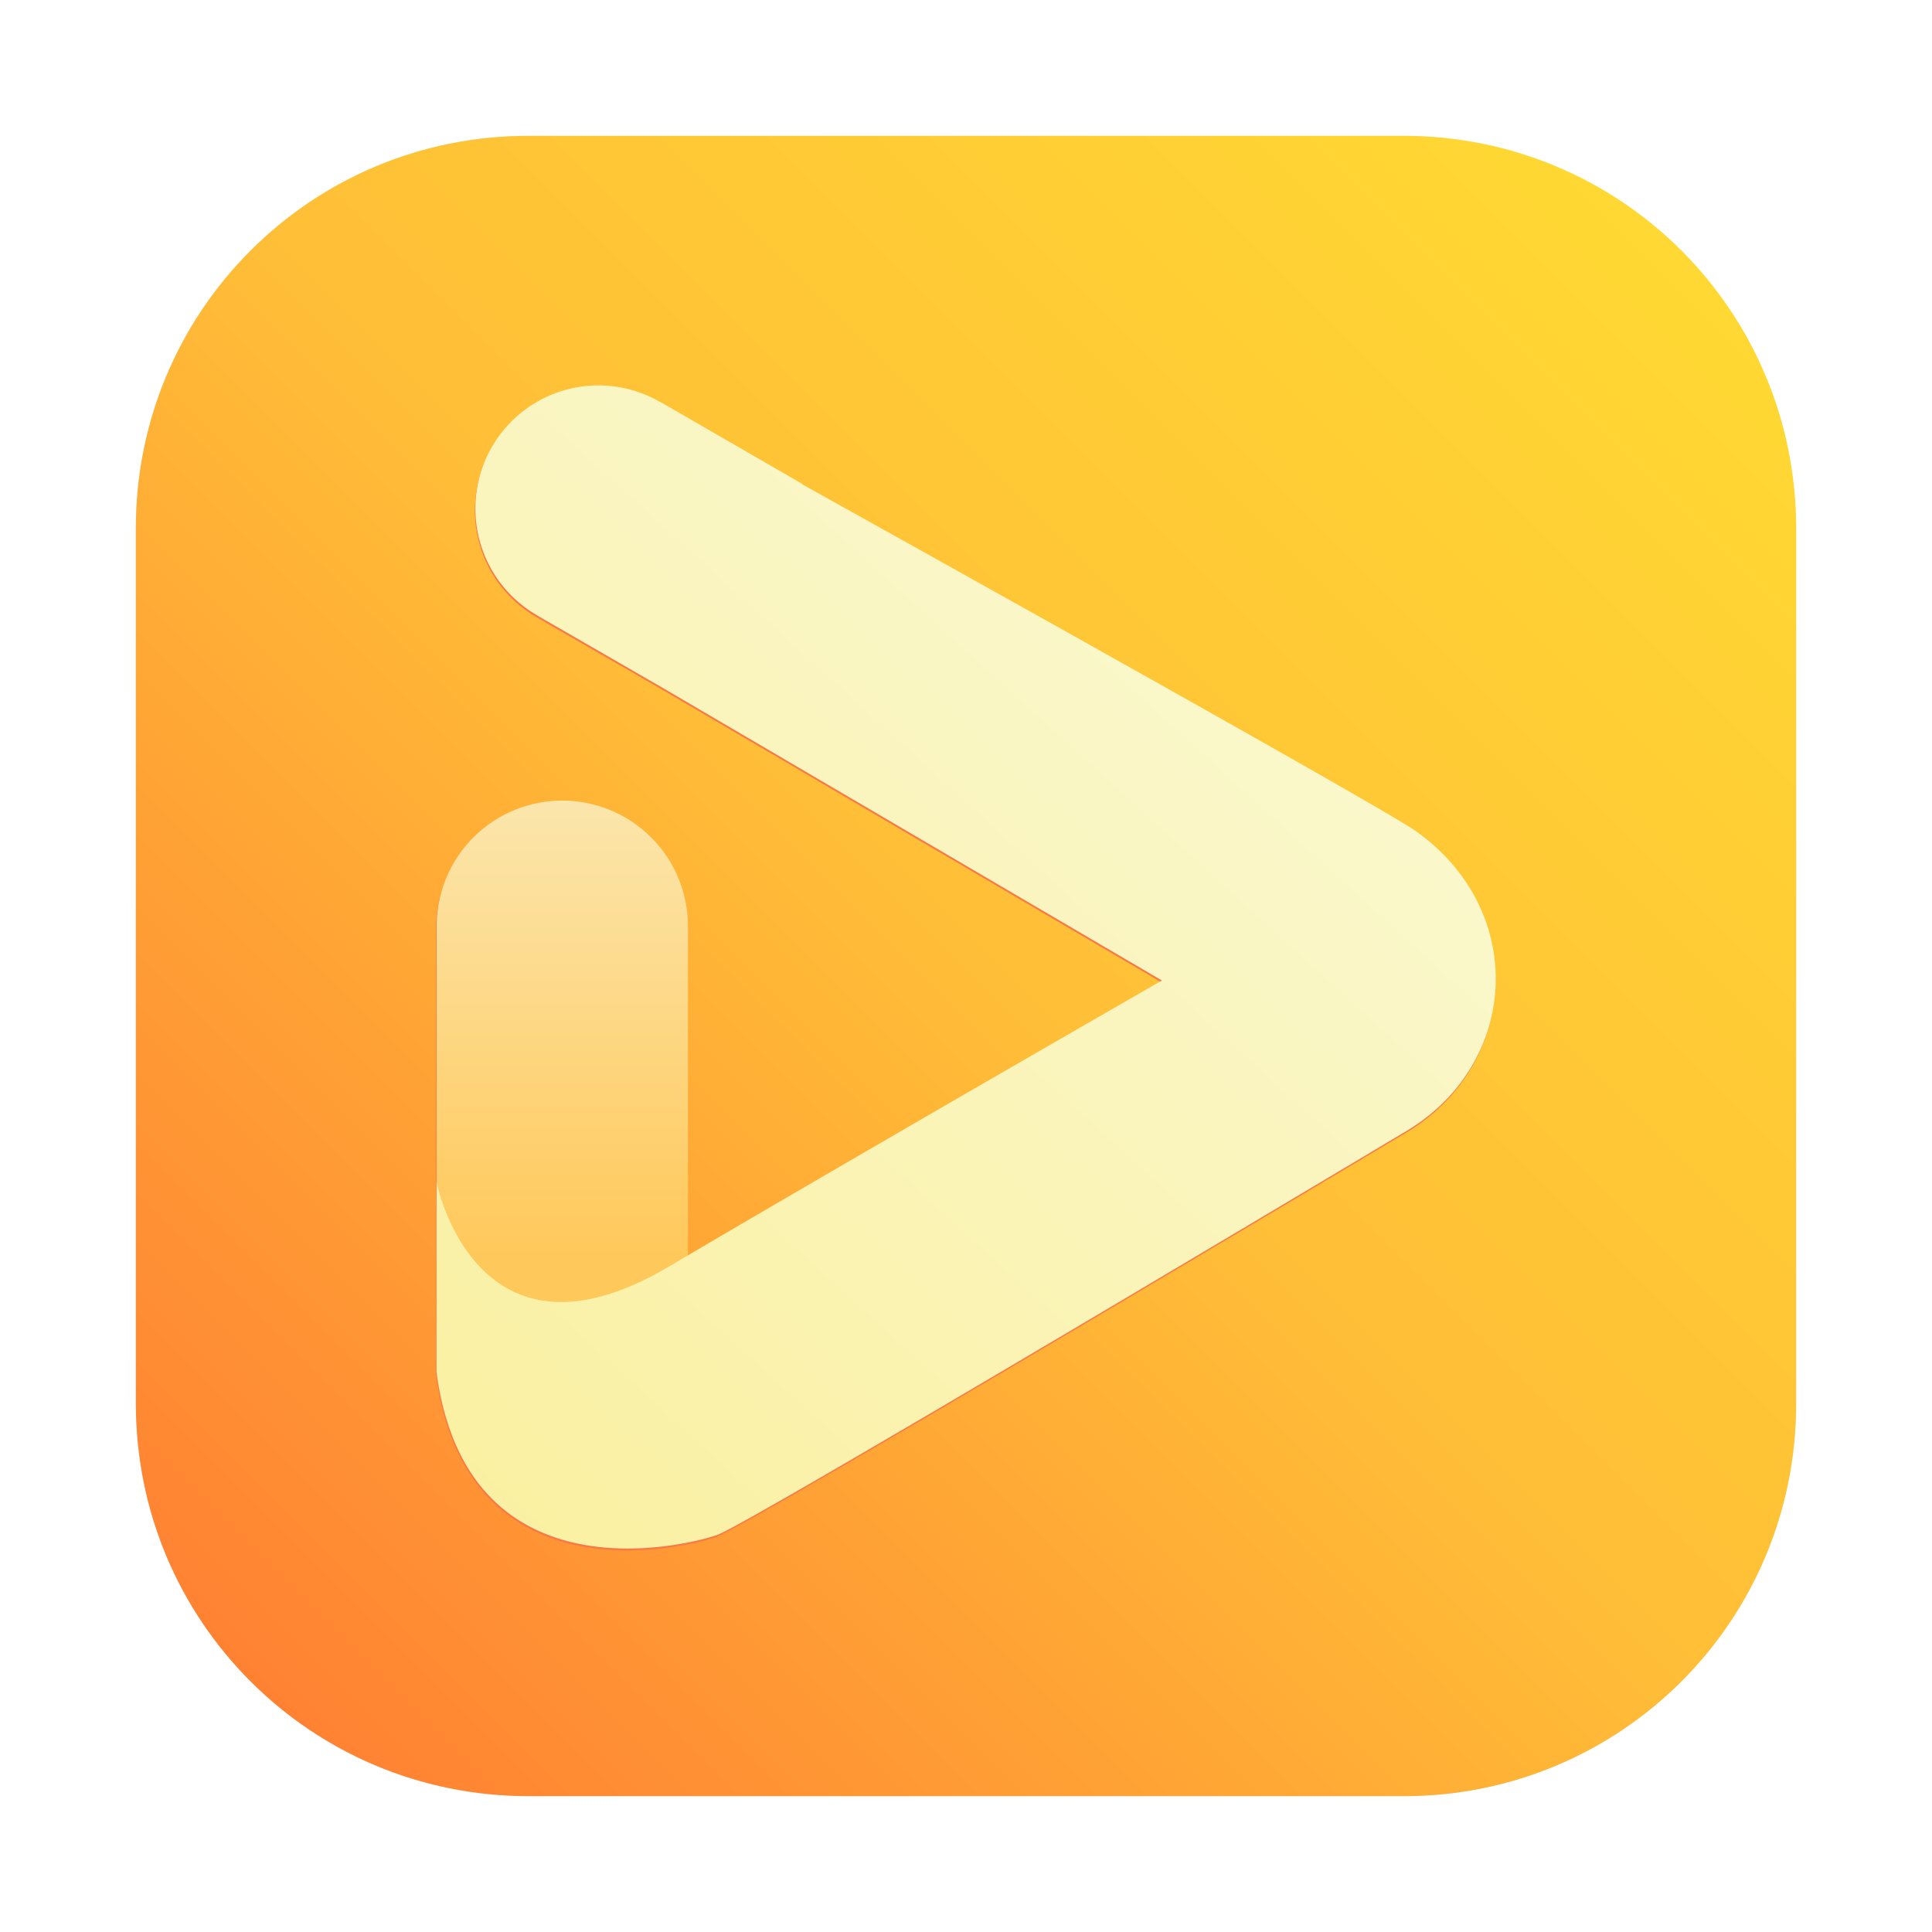 <?xml version="1.0" encoding="UTF-8"?>
<svg width="64" height="64" version="1.1" xmlns="http://www.w3.org/2000/svg" xmlns:xlink="http://www.w3.org/1999/xlink">
 <defs>
  <filter id="filter2076" x="-.048" y="-.048" width="1.096" height="1.096" color-interpolation-filters="sRGB">
   <feGaussianBlur stdDeviation="1.1"/>
  </filter>
  <linearGradient id="linearGradient1021" x1="-72.168" x2="-17.552" y1="59.492" y2="4.876" gradientTransform="translate(119.64 15.219)" gradientUnits="userSpaceOnUse">
   <stop stop-color="#ff7832" offset="0"/>
   <stop stop-color="#ffbe37" offset=".508"/>
   <stop stop-color="#ffdc32" offset="1"/>
  </linearGradient>
  <filter id="filter2747" x="-.265" y="-.119" width="1.53" height="1.238" color-interpolation-filters="sRGB">
   <feGaussianBlur stdDeviation="0.165"/>
  </filter>
  <linearGradient id="linearGradient2727-0" x1="-82.91" x2="-82.91" y1="280.31" y2="283.98" gradientTransform="matrix(5.568 0 0 5.568 523.34 -1524.3)" gradientUnits="userSpaceOnUse">
   <stop stop-color="#faf0c8" offset="0"/>
   <stop stop-color="#ffc85a" offset="1"/>
  </linearGradient>
  <linearGradient id="linearGradient2735-6" x1="-76.928" x2="-83.608" y1="278.35" y2="285.69" gradientTransform="matrix(5.568 0 0 5.568 523.34 -1524.3)" gradientUnits="userSpaceOnUse">
   <stop stop-color="#fafadc" offset="0"/>
   <stop stop-color="#faf0a0" offset="1"/>
  </linearGradient>
 </defs>
 <g transform="translate(-43.188 -15.219)">
  <rect x="47.688" y="19.719" width="55" height="55" rx="13.002" ry="13.002" filter="url(#filter2076)" opacity=".3"/>
  <path d="m60.69 19.719c-7.203 0-13.002 5.799-13.002 13.002v28.996c0 7.203 5.799 13.002 13.002 13.002h28.996c7.203 0 13.002-5.799 13.002-13.002v-28.996c0-7.203-5.799-13.002-13.002-13.002z" fill="url(#linearGradient1021)" stroke-linecap="round" stroke-width="4.648"/>
  <g fill-rule="evenodd">
   <path transform="matrix(5.568 0 0 5.568 445.08 -1526.7)" d="m-68.837 281.7a0.748 0.748 0 0 0-0.748 0.747 0.748 0.748 0 0 0 0 5.1e-4v2.588h1.496v-2.588a0.748 0.748 0 0 0 0-5.1e-4 0.748 0.748 0 0 0-0.748-0.747z" fill="#fa7846" filter="url(#filter2747)"/>
   <path transform="matrix(5.568 0 0 5.568 445.08 -1526.7)" d="m-68.604 279.23a0.733 0.733 0 0 0-0.652 0.366 0.733 0.733 0 0 0 0.268 1 0.733 0.733 0 0 0 5.18e-4 5.2e-4v5.2e-4l0.743 0.428 2.975 1.744s-1.786 1.025-2.935 1.703c-1.149 0.678-1.381-0.504-1.381-0.504v1.133c0.182 1.356 1.48 1.034 1.67 0.967 0.19-0.066 4.112-2.41 4.112-2.41 0.66-0.404 0.707-1.3 0.053-1.772-0.109-0.093-3.266-1.851-3.659-2.069l0.002-2e-3 -0.846-0.489-5.16e-4 5.2e-4a0.733 0.733 0 0 0-5.19e-4 0 0.733 0.733 0 0 0-0.349-0.098z" fill="#fa7846" filter="url(#filter2747)"/>
   <path d="m61.814 41.74a4.163 4.163 0 0 0-4.163 4.158 4.163 4.163 0 0 0 0 0.003v14.412h8.326v-14.412a4.163 4.163 0 0 0 0-0.003 4.163 4.163 0 0 0-4.163-4.158z" fill="url(#linearGradient2727-0)" stroke-width="5.568"/>
   <path d="m63.111 27.987a4.08 4.08 0 0 0-3.631 2.04 4.08 4.08 0 0 0 1.493 5.57 4.08 4.08 0 0 0 0.003 0.003v0.003l4.135 2.385 16.567 9.711s-9.943 5.709-16.342 9.483c-6.399 3.775-7.688-2.808-7.688-2.808v6.306c1.013 7.55 8.24 5.754 9.299 5.386 1.059-0.368 22.894-13.419 22.894-13.419 3.676-2.251 3.937-7.237 0.293-9.863-0.607-0.52-18.184-10.304-20.371-11.52l0.008-0.011-4.713-2.722-0.003 0.003a4.08 4.08 0 0 0-0.003 0 4.08 4.08 0 0 0-1.942-0.547z" fill="url(#linearGradient2735-6)" stroke-width="5.568"/>
  </g>
 </g>
</svg>
